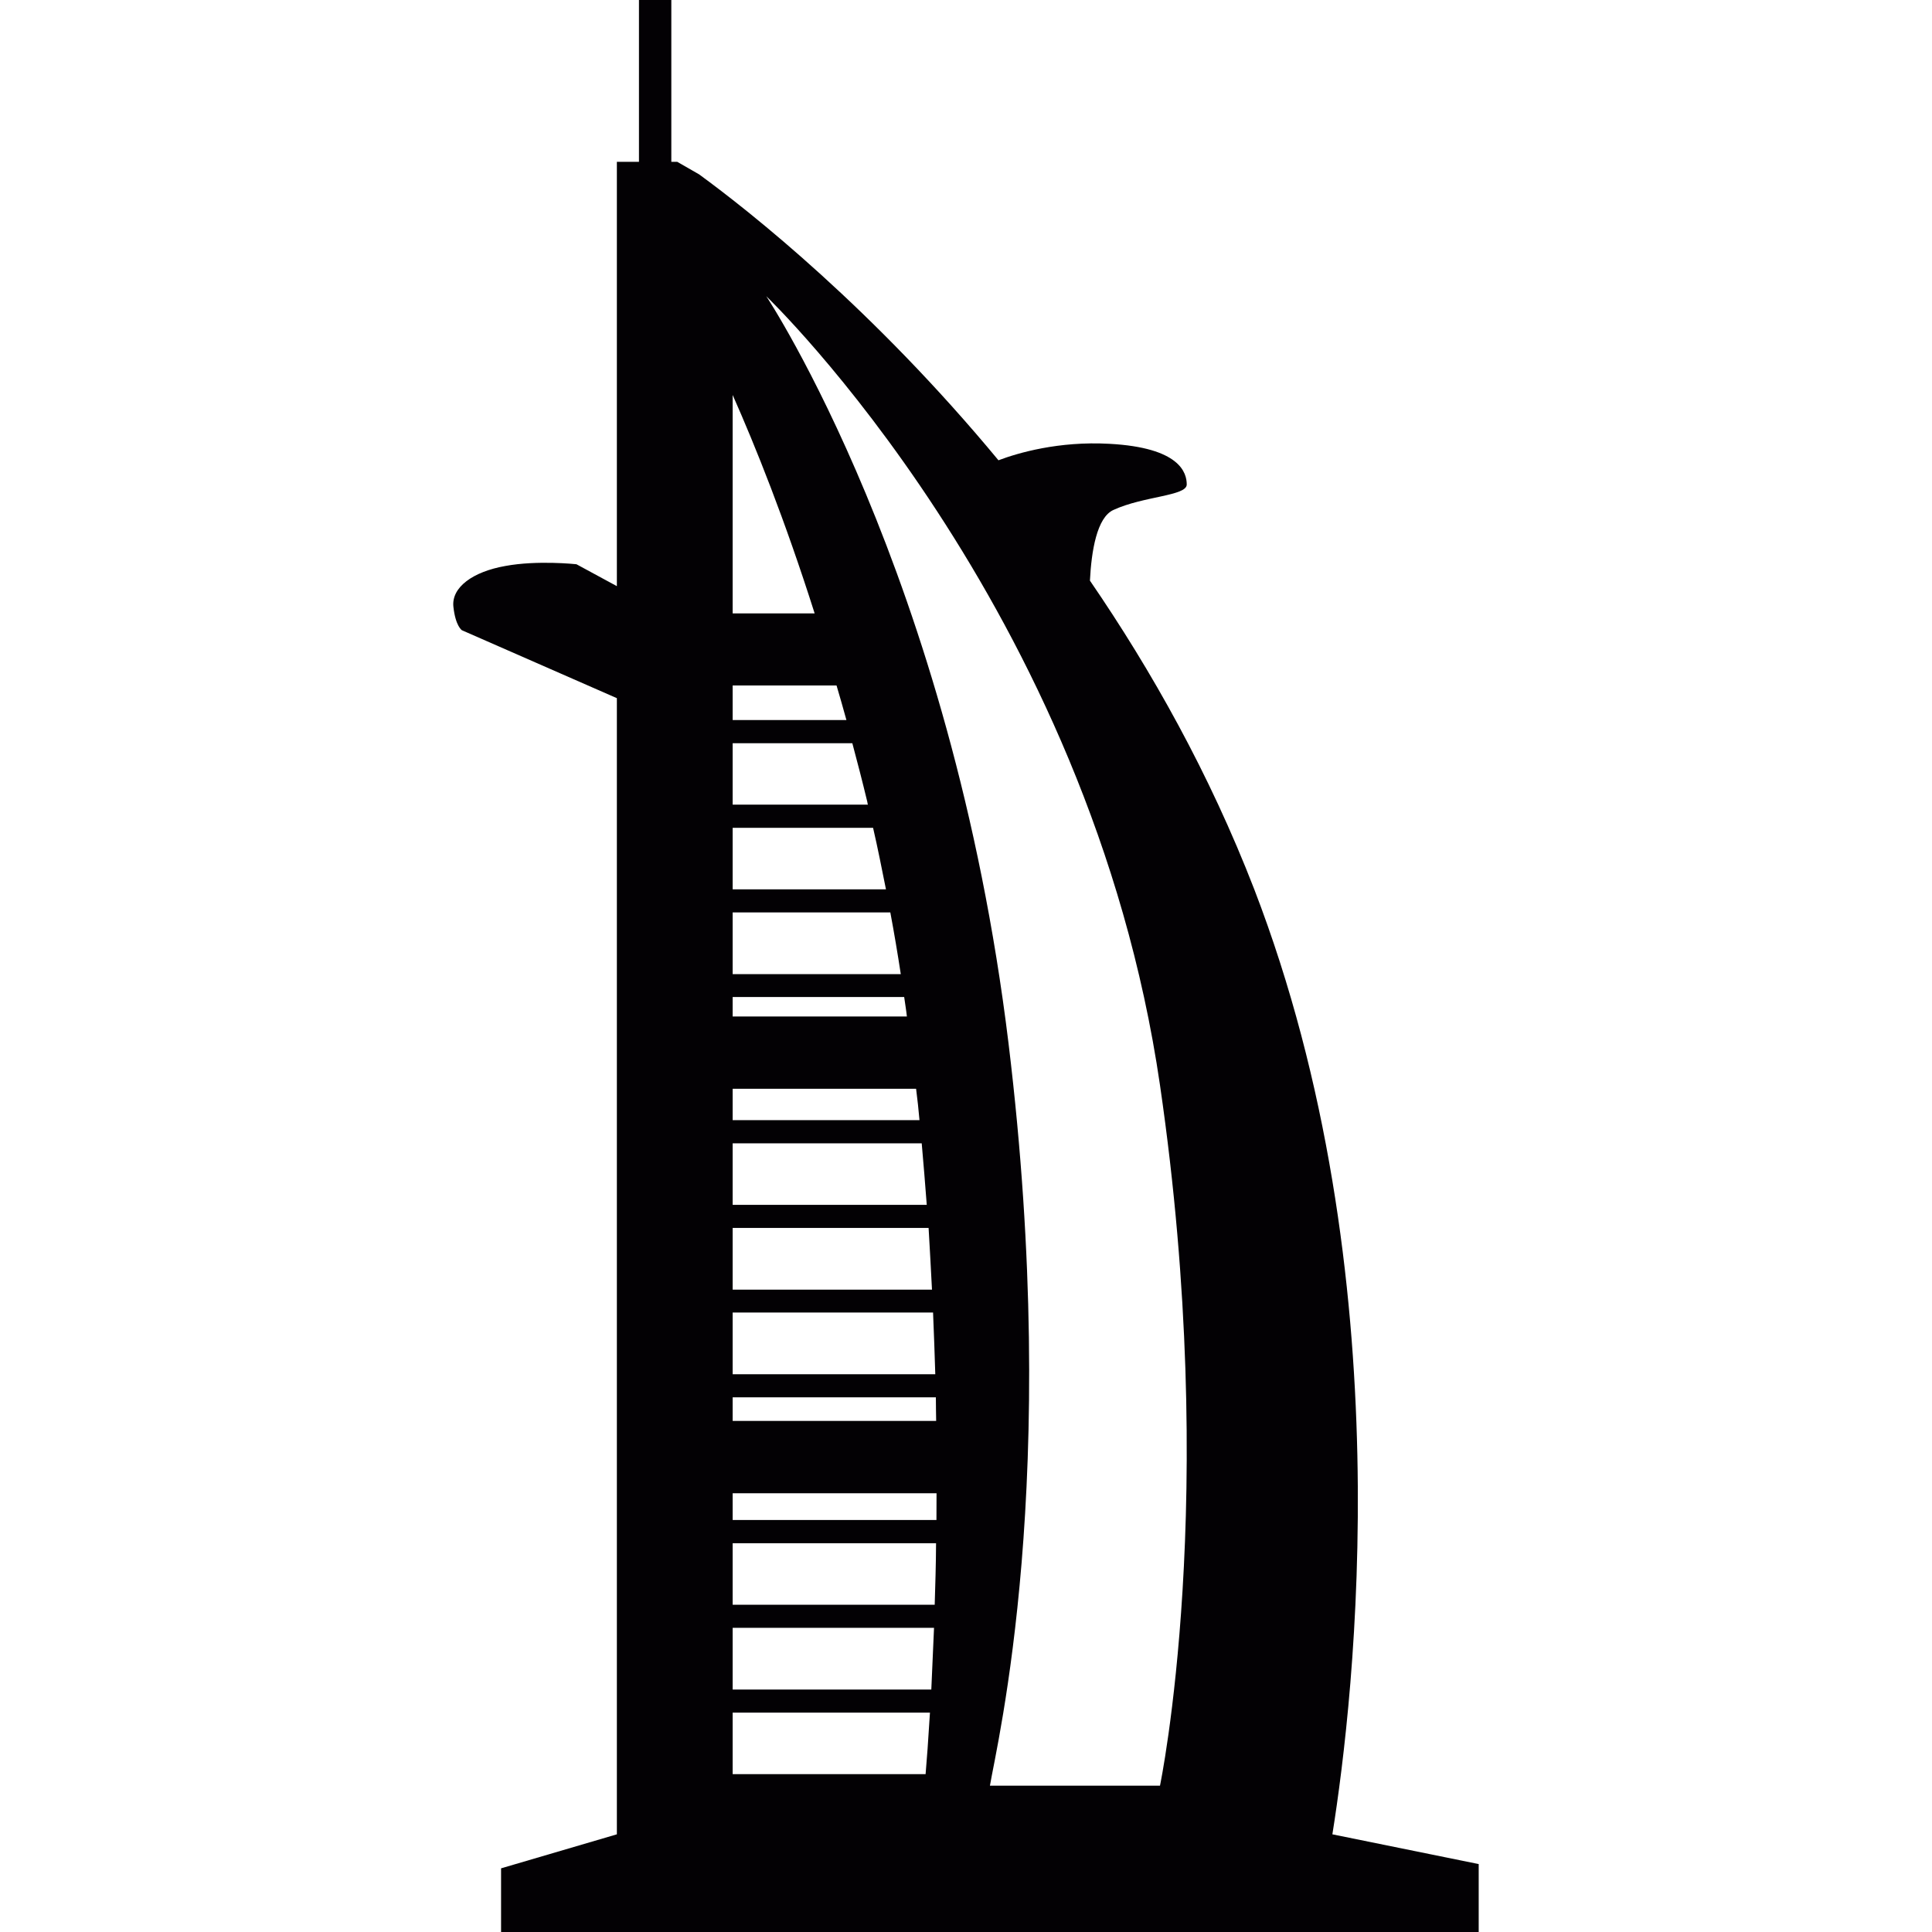 <?xml version="1.0" encoding="iso-8859-1"?>
<svg height="800px" width="800px" version="1.1" id="Capa_1" xmlns="http://www.w3.org/2000/svg" xmlns:xlink="http://www.w3.org/1999/xlink"
	 viewBox="0 0 19.938 19.938" xml:space="preserve">
<g>
	<path style="fill:#030104;" d="M4.767,6.504l1.599,0.701V18.93l-1.195,0.351v0.657H15.26v-0.701l-1.51-0.307
		c0.228-1.428,0.728-5.768-0.806-9.752c-0.463-1.196-1.06-2.258-1.696-3.186c0.015-0.302,0.071-0.654,0.244-0.73
		C11.803,5.119,12.247,5.119,12.247,5s-0.067-0.381-0.799-0.42c-0.523-0.029-0.943,0.094-1.144,0.17
		c-1.292-1.56-2.562-2.566-3.09-2.951L6.989,1.67H6.928V0H6.594v1.67H6.366v4.379L5.949,5.823c0,0-0.403-0.044-0.735,0.018
		C4.88,5.9,4.657,6.061,4.679,6.262S4.767,6.504,4.767,6.504z M11.971,11.199c0.621,4.258,0,7.229,0,7.229h-1.755
		c0.07-0.422,0.738-3.162,0.192-7.66c-0.589-4.834-2.5-7.711-2.5-7.711S11.251,6.256,11.971,11.199z M7.561,4.076
		C7.795,4.604,8.098,5.357,8.407,6.33H7.561V4.076z M7.561,7.074h1.072C8.667,7.189,8.702,7.31,8.735,7.431H7.561V7.074z
		 M7.561,7.67h1.235c0.052,0.195,0.105,0.398,0.155,0.607c0.001,0.009,0.002,0.019,0.006,0.027H7.561V7.67z M7.561,8.543H9.01
		C9.059,8.754,9.1,8.965,9.143,9.178H7.561V8.543z M7.561,9.416h1.627c0.04,0.213,0.075,0.422,0.108,0.637H7.561V9.416z
		 M7.561,10.289h1.77c0.009,0.065,0.021,0.135,0.028,0.201H7.561V10.289z M7.561,11.236h1.893c0.014,0.109,0.026,0.218,0.035,0.324
		H7.561V11.236z M7.561,11.799h1.951c0.019,0.213,0.036,0.426,0.052,0.635H7.561V11.799z M7.561,12.672h2.022
		c0.012,0.215,0.025,0.428,0.035,0.637H7.561V12.672z M7.561,13.545h2.068c0.01,0.217,0.016,0.43,0.023,0.637H7.561V13.545z
		 M7.561,14.42h2.097c0.001,0.082,0.001,0.164,0.003,0.244h-2.1V14.42z M7.561,15.41h2.104c0,0.094-0.001,0.186-0.001,0.276H7.561
		V15.41z M7.561,15.926H9.66c-0.001,0.223-0.008,0.436-0.014,0.635H7.561V15.926z M7.561,16.799h2.078
		c-0.01,0.232-0.019,0.447-0.028,0.637h-2.05C7.561,17.436,7.561,16.799,7.561,16.799z M7.561,17.674h2.036
		c-0.017,0.283-0.033,0.498-0.045,0.635H7.561V17.674z"/>
</g>
</svg>

